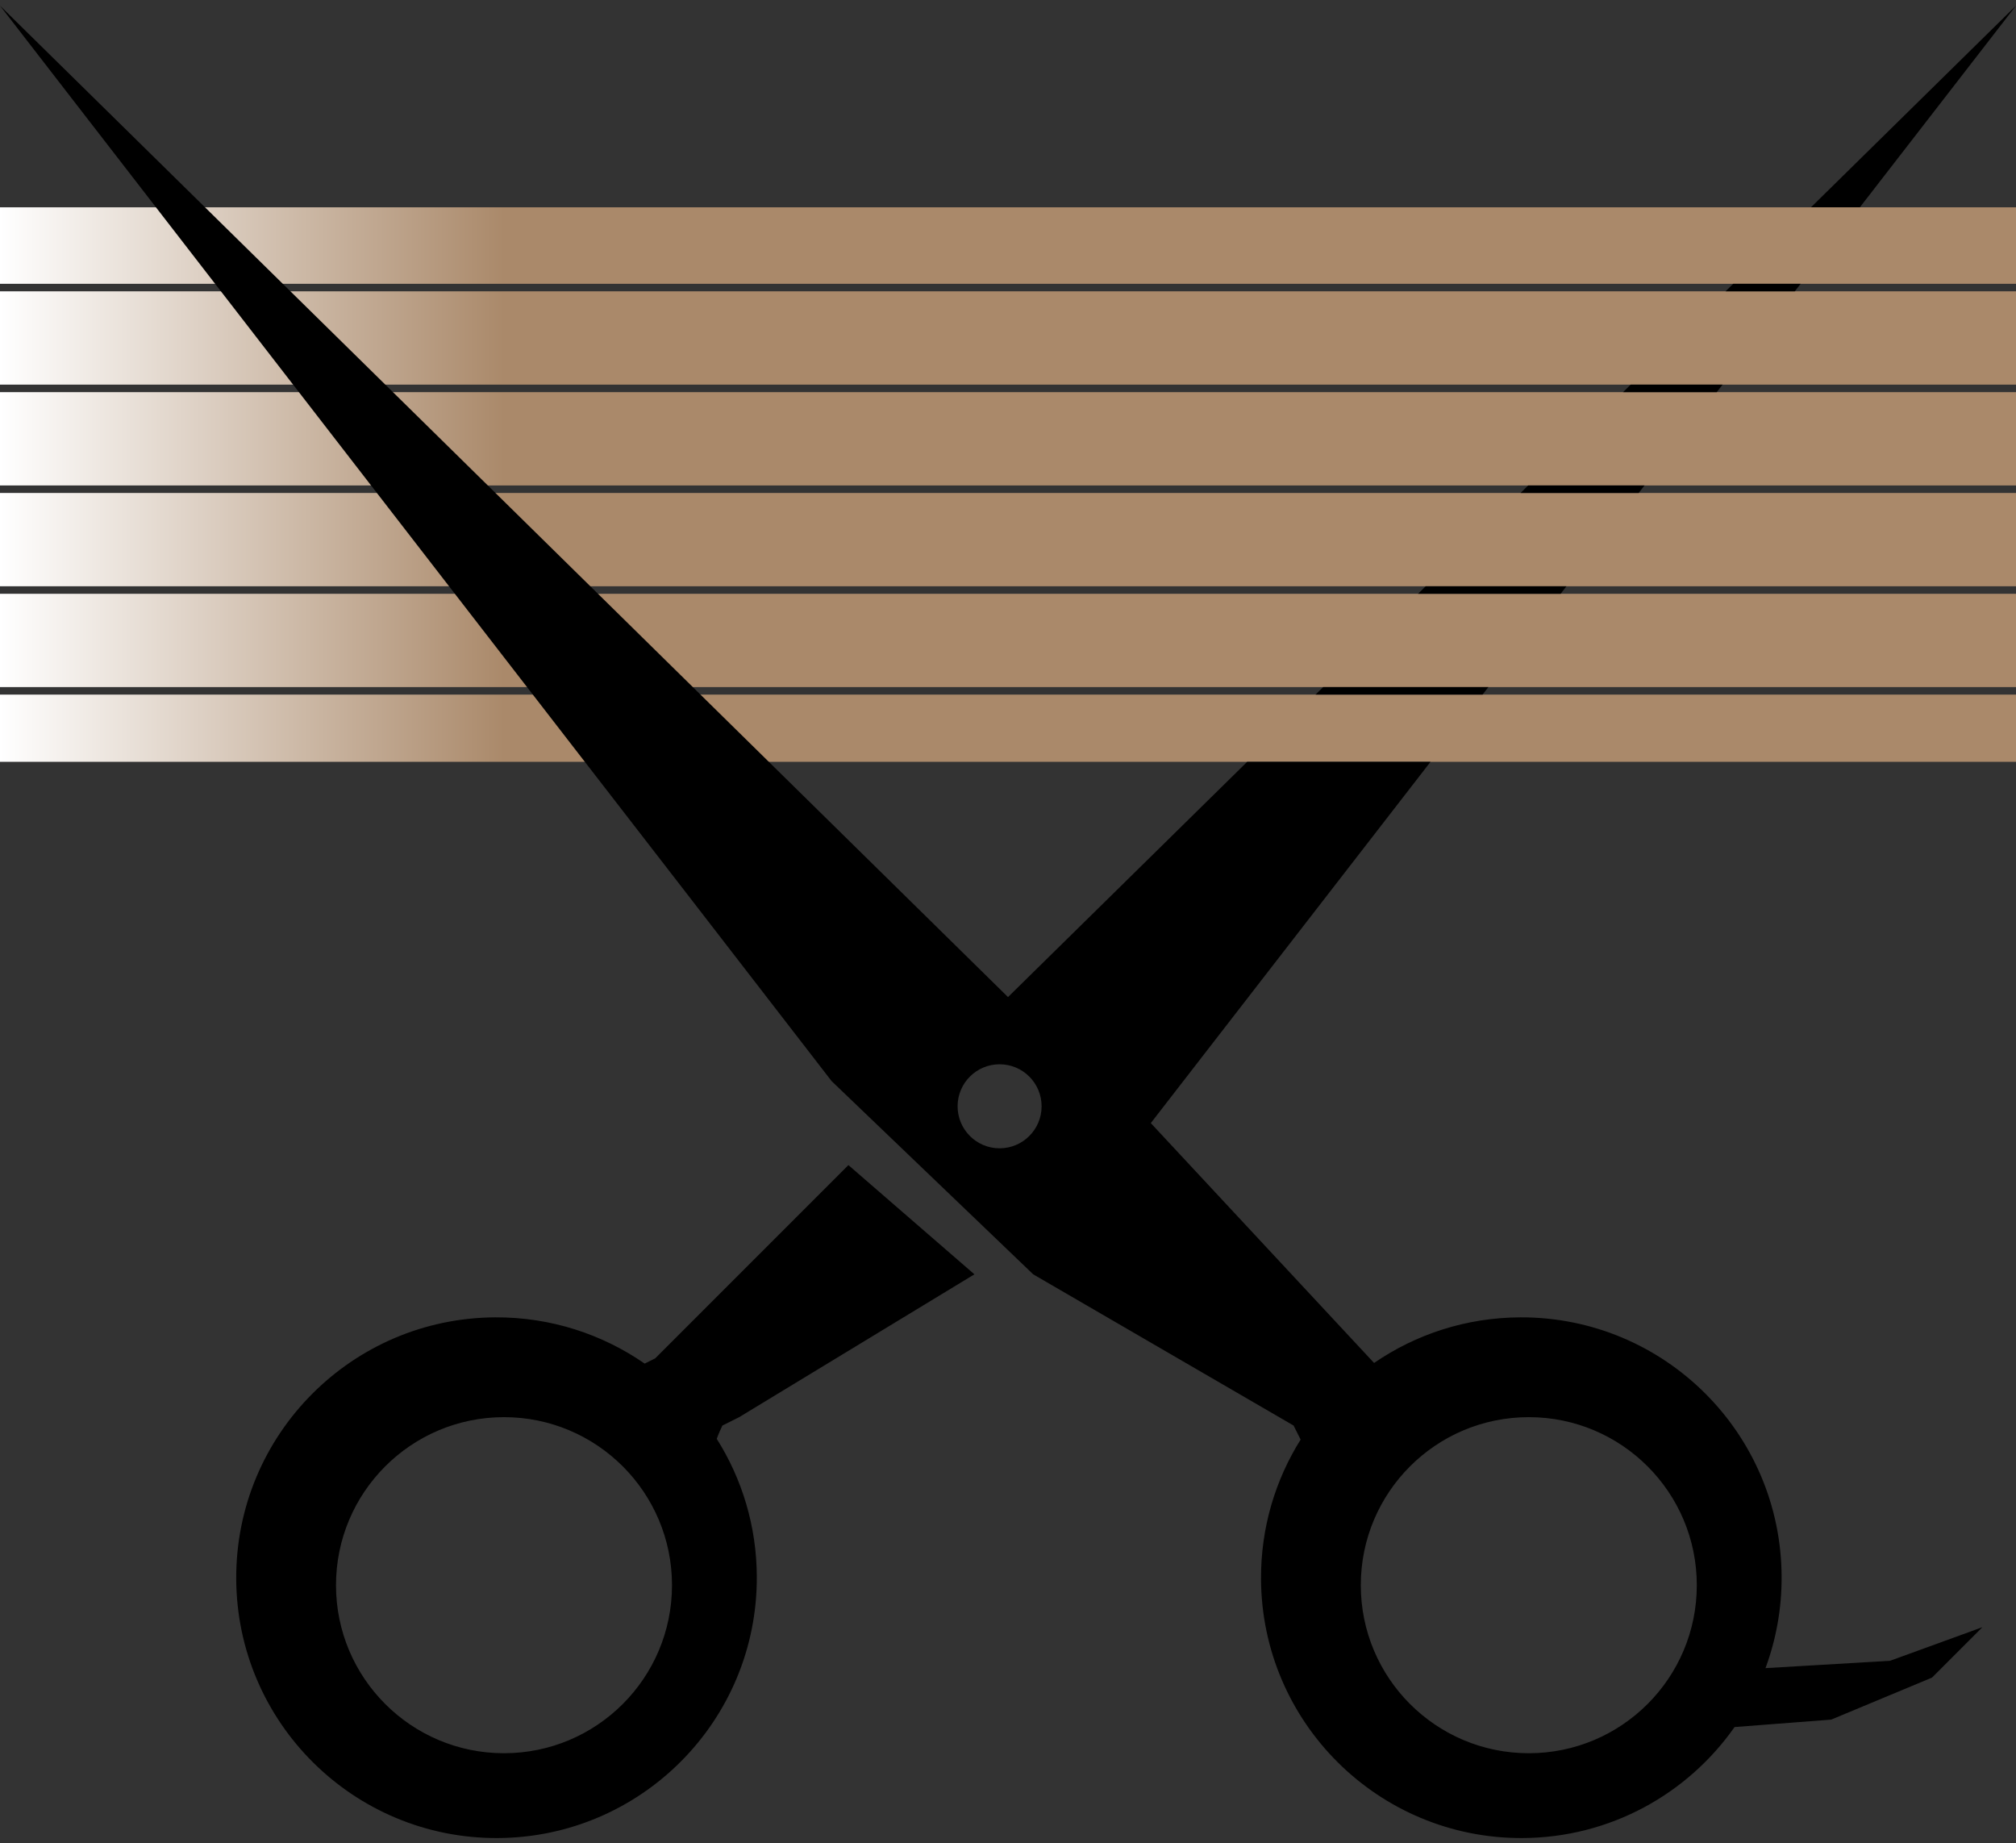 <svg width="268" height="245" viewBox="0 0 268 245" fill="none" xmlns="http://www.w3.org/2000/svg">
<rect x="0" y="0" width="268" height="245" fill="#333333" stroke="none"/>
<path fill-rule="evenodd" clip-rule="evenodd" d="M268 27.553H0V37.72H268V27.553ZM268 38.72H0V51.12H268V38.72ZM0 64.52V52.12H268V64.52H0ZM268 65.52H0V77.92H268V65.52ZM0 91.32V78.92H268V91.32H0ZM268 92.32H0V101.253H268V92.32Z" fill="url(#paint0_linear_18_4131)"/>
<path fill-rule="evenodd" clip-rule="evenodd" d="M247.245 27.553L268 0.753L240.746 27.553H247.245ZM239.372 37.72H230.407L229.39 38.72H238.597L239.372 37.72ZM228.994 51.12H216.78L215.763 52.12H228.22L228.994 51.12ZM218.617 64.52H203.153L202.136 65.52H217.842L218.617 64.52ZM208.239 77.92H189.525L188.508 78.92H207.465L208.239 77.92ZM197.862 91.32H175.898L174.881 92.32H197.088L197.862 91.32ZM190.169 101.253L152.983 149.27L182.666 181.151C188.196 177.352 194.888 175.117 202.103 175.088C221.214 175.014 236.767 190.446 236.842 209.557C236.859 213.83 236.1 217.926 234.698 221.71L251.25 220.737L263.533 216.27L256.833 222.97L243.433 228.553L230.587 229.541C224.355 238.425 214.051 244.25 202.374 244.295C183.263 244.37 167.71 228.938 167.635 209.827C167.609 203.036 169.54 196.694 172.9 191.336L171.967 189.47L137.35 169.37L110.55 143.687L91.567 119.12L0 0.753L134 132.52L165.797 101.253H190.169ZM129.533 169.37L112.783 154.853L87.1 180.537L85.701 181.236C80.074 177.335 73.236 175.06 65.87 175.088C46.759 175.163 31.327 190.716 31.402 209.827C31.477 228.938 47.03 244.37 66.141 244.295C85.252 244.221 100.684 228.668 100.609 209.557C100.582 202.82 98.633 196.541 95.282 191.236C95.524 190.553 95.833 189.871 96.033 189.47L98.267 188.353L129.533 169.37ZM89.333 210.687C89.333 223.021 79.334 233.02 67 233.02C54.666 233.02 44.667 223.021 44.667 210.687C44.667 198.352 54.666 188.353 67 188.353C79.334 188.353 89.333 198.352 89.333 210.687ZM203.233 233.02C215.568 233.02 225.567 223.021 225.567 210.687C225.567 198.352 215.568 188.353 203.233 188.353C190.899 188.353 180.9 198.352 180.9 210.687C180.9 223.021 190.899 233.02 203.233 233.02ZM138.467 147.037C138.467 150.12 135.967 152.62 132.883 152.62C129.8 152.62 127.3 150.12 127.3 147.037C127.3 143.953 129.8 141.453 132.883 141.453C135.967 141.453 138.467 143.953 138.467 147.037Z" fill="black"/>
<defs>
<linearGradient id="paint0_linear_18_4131" x1="0" y1="64.403" x2="268" y2="64.403" gradientUnits="userSpaceOnUse">
<stop stop-color="white"/>
<stop offset="0.25" stop-color="#AA896A"/>
</linearGradient>
</defs>
</svg>

